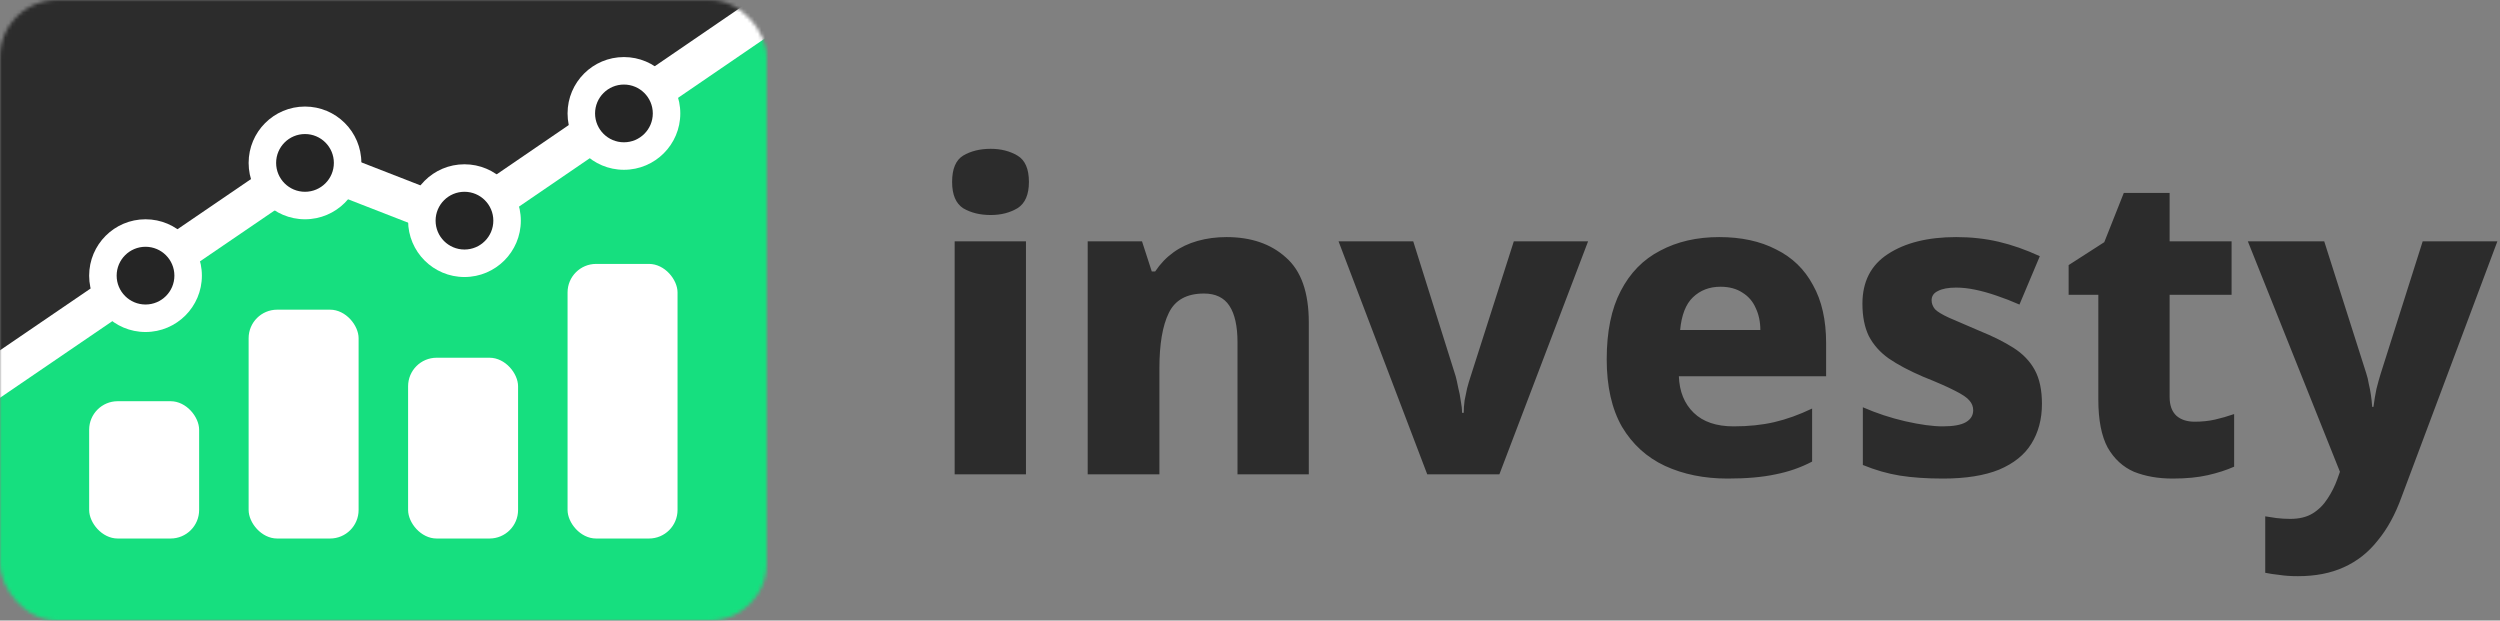 <svg width="701" height="174" viewBox="0 0 701 174" fill="none" xmlns="http://www.w3.org/2000/svg">
<rect x="0" y="0" width="701" height="174" fill="#808080" stroke="none"/>
<mask id="mask0_900_4" style="mask-type:alpha" maskUnits="userSpaceOnUse" x="0" y="0" width="215" height="174">
<rect width="215" height="174" rx="16" fill="#252525"/>
</mask>
<g mask="url(#mask0_900_4)">
<rect width="215" height="174" fill="#2C2C2C"/>
<path d="M32.726 81.782C40.326 77.177 38.261 70.167 46.563 64.372V67.791C52.467 64.987 64.606 59.065 65.935 57.803C67.263 56.541 78.296 48.867 83.647 45.187H93.056L110.214 53.598L124.051 55.7L143.423 52.021C148.774 49.392 159.807 43.925 161.135 43.084C162.463 42.243 167.961 35.725 170.544 32.571C170.36 29.592 186.958 22.967 190.5 17.5C205.444 8.722 215.93 0.376 227 -7V171.873C227 179.442 227 182.968 219.251 182.968H1.177C-2.698 182.968 -11 184.022 -11 173.975V107.078C-3.805 102.862 20.549 89.16 32.726 81.782Z" fill="#16DF7F"/>
<rect x="25" y="112.5" width="30.838" height="38.5" rx="8" fill="white"/>
<rect x="69.715" y="86.833" width="30.838" height="64.167" rx="8" fill="white"/>
<rect x="114.43" y="100.308" width="30.838" height="50.692" rx="8" fill="white"/>
<rect x="159.145" y="74" width="30.838" height="77" rx="8" fill="white"/>
<path d="M129.977 61.903L217.774 1.86" stroke="white" stroke-width="11"/>
<path d="M-8.059 110.38L85.944 46.253" stroke="white" stroke-width="11"/>
<path d="M87.17 45.918L129.465 62.392" stroke="white" stroke-width="11"/>
<circle cx="40.804" cy="77.291" r="15.805" fill="white"/>
<circle cx="85.52" cy="45.681" r="15.805" fill="white"/>
<circle cx="130.235" cy="61.871" r="15.805" fill="white"/>
<circle cx="174.95" cy="31.805" r="15.805" fill="white"/>
<circle cx="40.804" cy="77.29" r="8.095" fill="#252525"/>
<circle cx="85.52" cy="45.681" r="8.095" fill="#252525"/>
<circle cx="130.235" cy="61.871" r="8.095" fill="#252525"/>
<circle cx="174.95" cy="31.804" r="8.095" fill="#252525"/>
</g>
<path d="M287.679 67.669V133H267.687V67.669H287.679ZM277.802 41.727C280.658 41.727 283.157 42.362 285.299 43.631C287.441 44.9 288.512 47.36 288.512 51.009C288.512 54.579 287.441 57.038 285.299 58.387C283.157 59.656 280.658 60.291 277.802 60.291C274.787 60.291 272.209 59.656 270.067 58.387C268.004 57.038 266.973 54.579 266.973 51.009C266.973 47.36 268.004 44.9 270.067 43.631C272.209 42.362 274.787 41.727 277.802 41.727ZM343.901 66.479C350.803 66.479 356.356 68.383 360.561 72.191C364.845 75.92 366.987 81.989 366.987 90.398V133H346.995V95.991C346.995 91.469 346.241 88.058 344.734 85.757C343.227 83.456 340.847 82.306 337.594 82.306C332.755 82.306 329.462 84.131 327.717 87.78C325.972 91.35 325.099 96.507 325.099 103.25V133H304.988V67.669H320.22L322.957 76.118H323.909C325.337 73.976 327.043 72.191 329.026 70.763C331.009 69.335 333.27 68.264 335.809 67.55C338.348 66.836 341.045 66.479 343.901 66.479ZM400.198 133L375.327 67.669H396.271L408.171 105.511C408.409 106.384 408.647 107.455 408.885 108.724C409.202 109.914 409.44 111.144 409.599 112.413C409.837 113.603 409.956 114.714 409.956 115.745H410.432C410.432 114.634 410.511 113.484 410.67 112.294C410.908 111.104 411.146 109.954 411.384 108.843C411.701 107.653 412.019 106.582 412.336 105.63L424.474 67.669H445.299L420.428 133H400.198ZM482.057 66.479C488.245 66.479 493.56 67.629 498.003 69.93C502.525 72.151 505.976 75.483 508.356 79.926C510.815 84.289 512.045 89.724 512.045 96.229V105.511H470.752C470.911 109.795 472.299 113.206 474.917 115.745C477.535 118.284 481.264 119.553 486.103 119.553C490.308 119.553 494.116 119.156 497.527 118.363C500.938 117.57 504.469 116.3 508.118 114.555V129.43C504.945 131.096 501.533 132.286 497.884 133C494.235 133.793 489.752 134.19 484.437 134.19C477.852 134.19 471.982 133 466.825 130.62C461.748 128.24 457.741 124.591 454.806 119.672C451.95 114.674 450.522 108.367 450.522 100.751C450.522 92.976 451.831 86.59 454.449 81.592C457.067 76.515 460.756 72.746 465.516 70.287C470.276 67.748 475.79 66.479 482.057 66.479ZM482.414 80.402C479.32 80.402 476.742 81.394 474.679 83.377C472.696 85.281 471.506 88.335 471.109 92.54H493.6C493.6 90.239 493.164 88.177 492.291 86.352C491.498 84.527 490.268 83.099 488.602 82.068C486.936 80.957 484.873 80.402 482.414 80.402ZM572.561 113.246C572.561 117.53 571.57 121.259 569.586 124.432C567.682 127.526 564.668 129.946 560.542 131.691C556.417 133.357 551.181 134.19 544.834 134.19C540.233 134.19 536.187 133.912 532.696 133.357C529.285 132.802 525.834 131.81 522.343 130.382V114.198C526.151 115.864 530.118 117.173 534.243 118.125C538.448 119.077 541.939 119.553 544.715 119.553C547.73 119.553 549.912 119.156 551.26 118.363C552.609 117.57 553.283 116.459 553.283 115.031C553.283 114 552.926 113.087 552.212 112.294C551.578 111.501 550.229 110.588 548.166 109.557C546.183 108.526 543.208 107.217 539.241 105.63C535.354 103.964 532.141 102.258 529.602 100.513C527.143 98.768 525.279 96.665 524.009 94.206C522.819 91.747 522.224 88.732 522.224 85.162C522.224 78.974 524.604 74.333 529.364 71.239C534.204 68.066 540.59 66.479 548.523 66.479C552.728 66.479 556.695 66.915 560.423 67.788C564.152 68.661 568 70.009 571.966 71.834L566.254 85.4C564.112 84.448 561.97 83.615 559.828 82.901C557.766 82.187 555.782 81.632 553.878 81.235C551.974 80.838 550.189 80.64 548.523 80.64C546.302 80.64 544.596 80.957 543.406 81.592C542.216 82.147 541.621 83.02 541.621 84.21C541.621 85.083 541.939 85.916 542.573 86.709C543.287 87.423 544.596 88.216 546.5 89.089C548.484 89.962 551.34 91.191 555.068 92.778C558.797 94.285 561.97 95.872 564.588 97.538C567.206 99.204 569.19 101.267 570.538 103.726C571.887 106.185 572.561 109.359 572.561 113.246ZM615.385 118.244C617.447 118.244 619.351 118.046 621.097 117.649C622.842 117.252 624.627 116.737 626.452 116.102V130.858C624.31 131.81 621.85 132.603 619.074 133.238C616.297 133.873 613.005 134.19 609.197 134.19C605.151 134.19 601.541 133.555 598.368 132.286C595.274 130.937 592.814 128.676 590.99 125.503C589.244 122.25 588.372 117.768 588.372 112.056V82.663H580.042V74.333L590.038 67.907L595.512 54.103H608.364V67.669H625.738V82.663H608.364V111.342C608.364 113.643 608.998 115.388 610.268 116.578C611.537 117.689 613.243 118.244 615.385 118.244ZM630.294 67.669H651.714L663.495 104.678C663.812 105.63 664.05 106.622 664.209 107.653C664.447 108.605 664.645 109.636 664.804 110.747C664.963 111.778 665.082 112.889 665.161 114.079H665.518C665.756 112.254 666.034 110.588 666.351 109.081C666.748 107.494 667.144 106.066 667.541 104.797L679.322 67.669H700.266L673.372 139.426C671.627 144.265 669.405 148.311 666.708 151.564C664.09 154.896 660.917 157.395 657.188 159.061C653.539 160.727 649.255 161.56 644.336 161.56C642.353 161.56 640.607 161.441 639.1 161.203C637.593 161.044 636.284 160.846 635.173 160.608V144.781C636.046 144.94 637.077 145.098 638.267 145.257C639.536 145.416 640.845 145.495 642.194 145.495C644.733 145.495 646.835 144.979 648.501 143.948C650.167 142.917 651.555 141.528 652.666 139.783C653.777 138.117 654.689 136.292 655.403 134.309L656.117 132.286L630.294 67.669Z" fill="#2C2C2C"/>
</svg>
